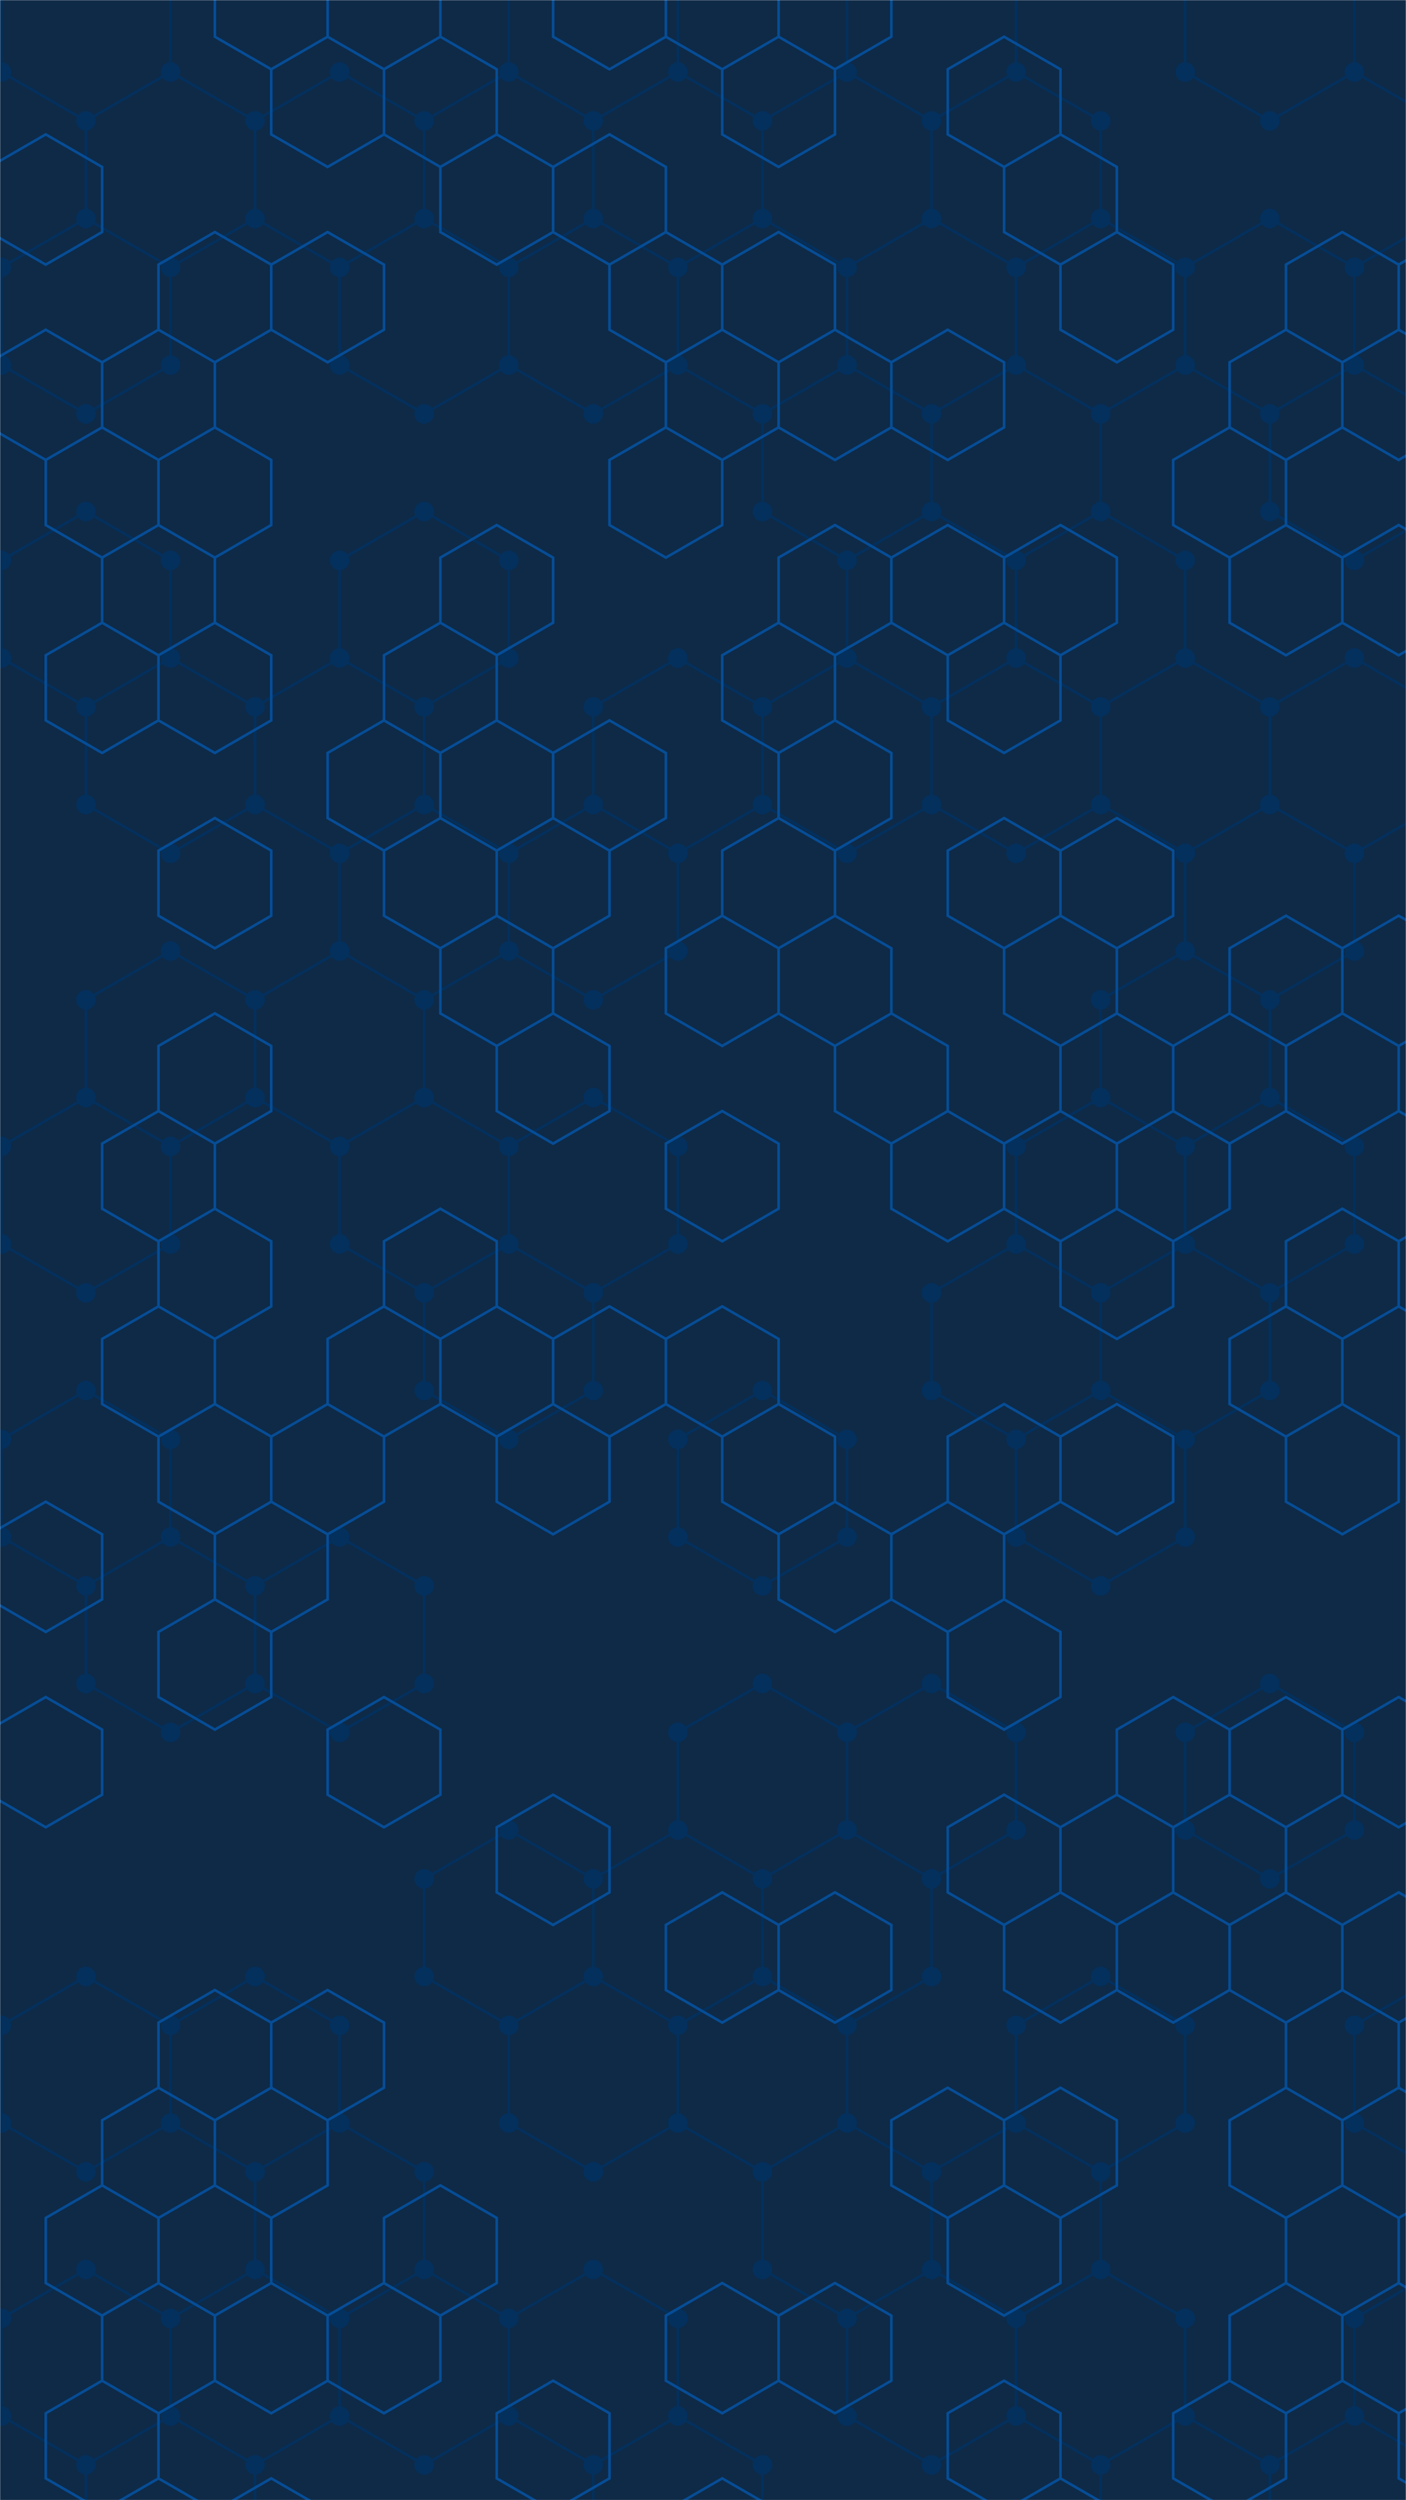 <svg xmlns="http://www.w3.org/2000/svg" version="1.1" xmlns:xlink="http://www.w3.org/1999/xlink" xmlns:svgjs="http://svgjs.com/svgjs" width="1080" height="1920" preserveAspectRatio="none" viewBox="0 0 1080 1920"><g mask="url(&quot;#SvgjsMask1010&quot;)" fill="none"><rect width="1080" height="1920" x="0" y="0" fill="#0e2a47"></rect><path d="M66.01 -57.19L130.96 -19.69L130.96 55.31L66.01 92.81L1.06 55.31L1.06 -19.69zM130.96 55.31L195.92 92.81L195.92 167.81L130.96 205.31L66.01 167.81L66.01 92.81zM66.01 167.81L130.96 205.31L130.96 280.31L66.01 317.81L1.06 280.31L1.06 205.31zM66.01 392.81L130.96 430.31L130.96 505.31L66.01 542.81L1.06 505.31L1.06 430.31zM130.96 505.31L195.92 542.81L195.92 617.81L130.96 655.31L66.01 617.81L66.01 542.81zM130.96 730.31L195.92 767.81L195.92 842.81L130.96 880.31L66.01 842.81L66.01 767.81zM66.01 842.81L130.96 880.31L130.96 955.31L66.01 992.81L1.06 955.31L1.06 880.31zM66.01 1067.81L130.96 1105.31L130.96 1180.31L66.01 1217.81L1.06 1180.31L1.06 1105.31zM130.96 1180.31L195.92 1217.81L195.92 1292.81L130.96 1330.31L66.01 1292.81L66.01 1217.81zM66.01 1517.81L130.96 1555.31L130.96 1630.31L66.01 1667.81L1.06 1630.31L1.06 1555.31zM66.01 1742.81L130.96 1780.31L130.96 1855.31L66.01 1892.81L1.06 1855.31L1.06 1780.31zM130.96 1855.31L195.92 1892.81L195.92 1967.81L130.96 2005.31L66.01 1967.81L66.01 1892.81zM260.87 55.31L325.82 92.81L325.82 167.81L260.87 205.31L195.92 167.81L195.92 92.81zM260.87 505.31L325.82 542.81L325.82 617.81L260.87 655.31L195.92 617.81L195.92 542.81zM260.87 730.31L325.82 767.81L325.82 842.81L260.87 880.31L195.92 842.81L195.92 767.81zM260.87 1180.31L325.82 1217.81L325.82 1292.81L260.87 1330.31L195.92 1292.81L195.92 1217.81zM195.92 1517.81L260.87 1555.31L260.87 1630.31L195.92 1667.81L130.96 1630.31L130.96 1555.31zM260.87 1630.31L325.82 1667.81L325.82 1742.81L260.87 1780.31L195.92 1742.81L195.92 1667.81zM195.92 1742.81L260.87 1780.31L260.87 1855.31L195.92 1892.81L130.96 1855.31L130.96 1780.31zM390.78 55.31L455.73 92.81L455.73 167.81L390.78 205.31L325.82 167.81L325.82 92.81zM325.82 167.81L390.78 205.31L390.78 280.31L325.82 317.81L260.87 280.31L260.87 205.31zM325.82 392.81L390.78 430.31L390.78 505.31L325.82 542.81L260.87 505.31L260.87 430.31zM325.82 617.81L390.78 655.31L390.78 730.31L325.82 767.81L260.87 730.31L260.87 655.31zM325.82 842.81L390.78 880.31L390.78 955.31L325.82 992.81L260.87 955.31L260.87 880.31zM390.78 955.31L455.73 992.81L455.73 1067.81L390.78 1105.31L325.82 1067.81L325.82 992.81zM390.78 1405.31L455.73 1442.81L455.73 1517.81L390.78 1555.31L325.82 1517.81L325.82 1442.81zM325.82 1742.81L390.78 1780.31L390.78 1855.31L325.82 1892.81L260.87 1855.31L260.87 1780.31zM455.73 -57.19L520.69 -19.69L520.69 55.31L455.73 92.81L390.78 55.31L390.78 -19.69zM520.69 55.31L585.64 92.81L585.64 167.81L520.69 205.31L455.73 167.81L455.73 92.81zM455.73 167.81L520.69 205.31L520.69 280.31L455.73 317.81L390.78 280.31L390.78 205.31zM520.69 505.31L585.64 542.81L585.64 617.81L520.69 655.31L455.73 617.81L455.73 542.81zM455.73 617.81L520.69 655.31L520.69 730.31L455.73 767.81L390.78 730.31L390.78 655.31zM455.73 842.81L520.69 880.31L520.69 955.31L455.73 992.81L390.78 955.31L390.78 880.31zM520.69 1405.31L585.64 1442.81L585.64 1517.81L520.69 1555.31L455.73 1517.81L455.73 1442.81zM455.73 1517.81L520.69 1555.31L520.69 1630.31L455.73 1667.81L390.78 1630.31L390.78 1555.31zM455.73 1742.81L520.69 1780.31L520.69 1855.31L455.73 1892.81L390.78 1855.31L390.78 1780.31zM520.69 1855.31L585.64 1892.81L585.64 1967.81L520.69 2005.31L455.73 1967.81L455.73 1892.81zM650.59 55.31L715.55 92.81L715.55 167.81L650.59 205.31L585.64 167.81L585.64 92.81zM585.64 167.81L650.59 205.31L650.59 280.31L585.64 317.81L520.69 280.31L520.69 205.31zM650.59 280.31L715.55 317.81L715.55 392.81L650.59 430.31L585.64 392.81L585.64 317.81zM650.59 505.31L715.55 542.81L715.55 617.81L650.59 655.31L585.64 617.81L585.64 542.81zM585.64 1067.81L650.59 1105.31L650.59 1180.31L585.64 1217.81L520.69 1180.31L520.69 1105.31zM585.64 1292.81L650.59 1330.31L650.59 1405.31L585.64 1442.81L520.69 1405.31L520.69 1330.31zM650.59 1405.31L715.55 1442.81L715.55 1517.81L650.59 1555.31L585.64 1517.81L585.64 1442.81zM585.64 1517.81L650.59 1555.31L650.59 1630.31L585.64 1667.81L520.69 1630.31L520.69 1555.31zM650.59 1630.31L715.55 1667.81L715.55 1742.81L650.59 1780.31L585.64 1742.81L585.64 1667.81zM715.55 -57.19L780.5 -19.69L780.5 55.31L715.55 92.81L650.59 55.31L650.59 -19.69zM780.5 55.31L845.46 92.81L845.46 167.81L780.5 205.31L715.55 167.81L715.55 92.81zM780.5 280.31L845.46 317.81L845.46 392.81L780.5 430.31L715.55 392.81L715.55 317.81zM715.55 392.81L780.5 430.31L780.5 505.31L715.55 542.81L650.59 505.31L650.59 430.31zM780.5 505.31L845.46 542.81L845.46 617.81L780.5 655.31L715.55 617.81L715.55 542.81zM780.5 955.31L845.46 992.81L845.46 1067.81L780.5 1105.31L715.55 1067.81L715.55 992.81zM715.55 1292.81L780.5 1330.31L780.5 1405.31L715.55 1442.81L650.59 1405.31L650.59 1330.31zM780.5 1630.31L845.46 1667.81L845.46 1742.81L780.5 1780.31L715.55 1742.81L715.55 1667.81zM715.55 1742.81L780.5 1780.31L780.5 1855.31L715.55 1892.81L650.59 1855.31L650.59 1780.31zM845.45 167.81L910.41 205.31L910.41 280.31L845.45 317.81L780.5 280.31L780.5 205.31zM845.45 392.81L910.41 430.31L910.41 505.31L845.45 542.81L780.5 505.31L780.5 430.31zM910.41 505.31L975.36 542.81L975.36 617.81L910.41 655.31L845.45 617.81L845.45 542.81zM910.41 730.31L975.36 767.81L975.36 842.81L910.41 880.31L845.45 842.81L845.45 767.81zM845.45 842.81L910.41 880.31L910.41 955.31L845.45 992.81L780.5 955.31L780.5 880.31zM910.41 955.31L975.36 992.81L975.36 1067.81L910.41 1105.31L845.45 1067.81L845.45 992.81zM845.45 1067.81L910.41 1105.31L910.41 1180.31L845.45 1217.81L780.5 1180.31L780.5 1105.31zM845.45 1517.81L910.41 1555.31L910.41 1630.31L845.45 1667.81L780.5 1630.31L780.5 1555.31zM845.45 1742.81L910.41 1780.31L910.41 1855.31L845.45 1892.81L780.5 1855.31L780.5 1780.31zM910.41 1855.31L975.36 1892.81L975.36 1967.81L910.41 2005.31L845.45 1967.81L845.45 1892.81zM975.36 -57.19L1040.32 -19.69L1040.32 55.31L975.36 92.81L910.41 55.31L910.41 -19.69zM975.36 167.81L1040.32 205.31L1040.32 280.31L975.36 317.81L910.41 280.31L910.41 205.31zM1040.32 280.31L1105.27 317.81L1105.27 392.81L1040.32 430.31L975.36 392.81L975.36 317.81zM1040.32 505.31L1105.27 542.81L1105.27 617.81L1040.32 655.31L975.36 617.81L975.36 542.81zM975.36 617.81L1040.32 655.31L1040.32 730.31L975.36 767.81L910.41 730.31L910.41 655.31zM975.36 842.81L1040.32 880.31L1040.32 955.31L975.36 992.81L910.41 955.31L910.41 880.31zM975.36 1292.81L1040.32 1330.31L1040.32 1405.31L975.36 1442.81L910.41 1405.31L910.41 1330.31zM1040.32 1855.31L1105.27 1892.81L1105.27 1967.81L1040.32 2005.31L975.36 1967.81L975.36 1892.81zM1105.27 -57.19L1170.22 -19.69L1170.22 55.31L1105.27 92.81L1040.32 55.31L1040.32 -19.69zM1105.27 167.81L1170.22 205.31L1170.22 280.31L1105.27 317.81L1040.32 280.31L1040.32 205.31zM1170.22 1180.31L1235.18 1217.81L1235.18 1292.81L1170.22 1330.31L1105.27 1292.81L1105.27 1217.81zM1105.27 1517.81L1170.22 1555.31L1170.22 1630.31L1105.27 1667.81L1040.32 1630.31L1040.32 1555.31zM1105.27 1742.81L1170.22 1780.31L1170.22 1855.31L1105.27 1892.81L1040.32 1855.31L1040.32 1780.31zM1170.22 1855.31L1235.18 1892.81L1235.18 1967.81L1170.22 2005.31L1105.27 1967.81L1105.27 1892.81z" stroke="#03305d" stroke-width="2"></path><path d="M58.51 -57.19 a7.5 7.5 0 1 0 15 0 a7.5 7.5 0 1 0 -15 0zM123.46 -19.69 a7.5 7.5 0 1 0 15 0 a7.5 7.5 0 1 0 -15 0zM123.46 55.31 a7.5 7.5 0 1 0 15 0 a7.5 7.5 0 1 0 -15 0zM58.51 92.81 a7.5 7.5 0 1 0 15 0 a7.5 7.5 0 1 0 -15 0zM-6.44 55.31 a7.5 7.5 0 1 0 15 0 a7.5 7.5 0 1 0 -15 0zM-6.44 -19.69 a7.5 7.5 0 1 0 15 0 a7.5 7.5 0 1 0 -15 0zM188.42 92.81 a7.5 7.5 0 1 0 15 0 a7.5 7.5 0 1 0 -15 0zM188.42 167.81 a7.5 7.5 0 1 0 15 0 a7.5 7.5 0 1 0 -15 0zM123.46 205.31 a7.5 7.5 0 1 0 15 0 a7.5 7.5 0 1 0 -15 0zM58.51 167.81 a7.5 7.5 0 1 0 15 0 a7.5 7.5 0 1 0 -15 0zM123.46 280.31 a7.5 7.5 0 1 0 15 0 a7.5 7.5 0 1 0 -15 0zM58.51 317.81 a7.5 7.5 0 1 0 15 0 a7.5 7.5 0 1 0 -15 0zM-6.44 280.31 a7.5 7.5 0 1 0 15 0 a7.5 7.5 0 1 0 -15 0zM-6.44 205.31 a7.5 7.5 0 1 0 15 0 a7.5 7.5 0 1 0 -15 0zM58.51 392.81 a7.5 7.5 0 1 0 15 0 a7.5 7.5 0 1 0 -15 0zM123.46 430.31 a7.5 7.5 0 1 0 15 0 a7.5 7.5 0 1 0 -15 0zM123.46 505.31 a7.5 7.5 0 1 0 15 0 a7.5 7.5 0 1 0 -15 0zM58.51 542.81 a7.5 7.5 0 1 0 15 0 a7.5 7.5 0 1 0 -15 0zM-6.44 505.31 a7.5 7.5 0 1 0 15 0 a7.5 7.5 0 1 0 -15 0zM-6.44 430.31 a7.5 7.5 0 1 0 15 0 a7.5 7.5 0 1 0 -15 0zM188.42 542.81 a7.5 7.5 0 1 0 15 0 a7.5 7.5 0 1 0 -15 0zM188.42 617.81 a7.5 7.5 0 1 0 15 0 a7.5 7.5 0 1 0 -15 0zM123.46 655.31 a7.5 7.5 0 1 0 15 0 a7.5 7.5 0 1 0 -15 0zM58.51 617.81 a7.5 7.5 0 1 0 15 0 a7.5 7.5 0 1 0 -15 0zM123.46 730.31 a7.5 7.5 0 1 0 15 0 a7.5 7.5 0 1 0 -15 0zM188.42 767.81 a7.5 7.5 0 1 0 15 0 a7.5 7.5 0 1 0 -15 0zM188.42 842.81 a7.5 7.5 0 1 0 15 0 a7.5 7.5 0 1 0 -15 0zM123.46 880.31 a7.5 7.5 0 1 0 15 0 a7.5 7.5 0 1 0 -15 0zM58.51 842.81 a7.5 7.5 0 1 0 15 0 a7.5 7.5 0 1 0 -15 0zM58.51 767.81 a7.5 7.5 0 1 0 15 0 a7.5 7.5 0 1 0 -15 0zM123.46 955.31 a7.5 7.5 0 1 0 15 0 a7.5 7.5 0 1 0 -15 0zM58.51 992.81 a7.5 7.5 0 1 0 15 0 a7.5 7.5 0 1 0 -15 0zM-6.44 955.31 a7.5 7.5 0 1 0 15 0 a7.5 7.5 0 1 0 -15 0zM-6.44 880.31 a7.5 7.5 0 1 0 15 0 a7.5 7.5 0 1 0 -15 0zM58.51 1067.81 a7.5 7.5 0 1 0 15 0 a7.5 7.5 0 1 0 -15 0zM123.46 1105.31 a7.5 7.5 0 1 0 15 0 a7.5 7.5 0 1 0 -15 0zM123.46 1180.31 a7.5 7.5 0 1 0 15 0 a7.5 7.5 0 1 0 -15 0zM58.51 1217.81 a7.5 7.5 0 1 0 15 0 a7.5 7.5 0 1 0 -15 0zM-6.44 1180.31 a7.5 7.5 0 1 0 15 0 a7.5 7.5 0 1 0 -15 0zM-6.44 1105.31 a7.5 7.5 0 1 0 15 0 a7.5 7.5 0 1 0 -15 0zM188.42 1217.81 a7.5 7.5 0 1 0 15 0 a7.5 7.5 0 1 0 -15 0zM188.42 1292.81 a7.5 7.5 0 1 0 15 0 a7.5 7.5 0 1 0 -15 0zM123.46 1330.31 a7.5 7.5 0 1 0 15 0 a7.5 7.5 0 1 0 -15 0zM58.51 1292.81 a7.5 7.5 0 1 0 15 0 a7.5 7.5 0 1 0 -15 0zM58.51 1517.81 a7.5 7.5 0 1 0 15 0 a7.5 7.5 0 1 0 -15 0zM123.46 1555.31 a7.5 7.5 0 1 0 15 0 a7.5 7.5 0 1 0 -15 0zM123.46 1630.31 a7.5 7.5 0 1 0 15 0 a7.5 7.5 0 1 0 -15 0zM58.51 1667.81 a7.5 7.5 0 1 0 15 0 a7.5 7.5 0 1 0 -15 0zM-6.44 1630.31 a7.5 7.5 0 1 0 15 0 a7.5 7.5 0 1 0 -15 0zM-6.44 1555.31 a7.5 7.5 0 1 0 15 0 a7.5 7.5 0 1 0 -15 0zM58.51 1742.81 a7.5 7.5 0 1 0 15 0 a7.5 7.5 0 1 0 -15 0zM123.46 1780.31 a7.5 7.5 0 1 0 15 0 a7.5 7.5 0 1 0 -15 0zM123.46 1855.31 a7.5 7.5 0 1 0 15 0 a7.5 7.5 0 1 0 -15 0zM58.51 1892.81 a7.5 7.5 0 1 0 15 0 a7.5 7.5 0 1 0 -15 0zM-6.44 1855.31 a7.5 7.5 0 1 0 15 0 a7.5 7.5 0 1 0 -15 0zM-6.44 1780.31 a7.5 7.5 0 1 0 15 0 a7.5 7.5 0 1 0 -15 0zM188.42 1892.81 a7.5 7.5 0 1 0 15 0 a7.5 7.5 0 1 0 -15 0zM188.42 1967.81 a7.5 7.5 0 1 0 15 0 a7.5 7.5 0 1 0 -15 0zM123.46 2005.31 a7.5 7.5 0 1 0 15 0 a7.5 7.5 0 1 0 -15 0zM58.51 1967.81 a7.5 7.5 0 1 0 15 0 a7.5 7.5 0 1 0 -15 0zM253.37 55.31 a7.5 7.5 0 1 0 15 0 a7.5 7.5 0 1 0 -15 0zM318.32 92.81 a7.5 7.5 0 1 0 15 0 a7.5 7.5 0 1 0 -15 0zM318.32 167.81 a7.5 7.5 0 1 0 15 0 a7.5 7.5 0 1 0 -15 0zM253.37 205.31 a7.5 7.5 0 1 0 15 0 a7.5 7.5 0 1 0 -15 0zM253.37 505.31 a7.5 7.5 0 1 0 15 0 a7.5 7.5 0 1 0 -15 0zM318.32 542.81 a7.5 7.5 0 1 0 15 0 a7.5 7.5 0 1 0 -15 0zM318.32 617.81 a7.5 7.5 0 1 0 15 0 a7.5 7.5 0 1 0 -15 0zM253.37 655.31 a7.5 7.5 0 1 0 15 0 a7.5 7.5 0 1 0 -15 0zM253.37 730.31 a7.5 7.5 0 1 0 15 0 a7.5 7.5 0 1 0 -15 0zM318.32 767.81 a7.5 7.5 0 1 0 15 0 a7.5 7.5 0 1 0 -15 0zM318.32 842.81 a7.5 7.5 0 1 0 15 0 a7.5 7.5 0 1 0 -15 0zM253.37 880.31 a7.5 7.5 0 1 0 15 0 a7.5 7.5 0 1 0 -15 0zM253.37 1180.31 a7.5 7.5 0 1 0 15 0 a7.5 7.5 0 1 0 -15 0zM318.32 1217.81 a7.5 7.5 0 1 0 15 0 a7.5 7.5 0 1 0 -15 0zM318.32 1292.81 a7.5 7.5 0 1 0 15 0 a7.5 7.5 0 1 0 -15 0zM253.37 1330.31 a7.5 7.5 0 1 0 15 0 a7.5 7.5 0 1 0 -15 0zM188.42 1517.81 a7.5 7.5 0 1 0 15 0 a7.5 7.5 0 1 0 -15 0zM253.37 1555.31 a7.5 7.5 0 1 0 15 0 a7.5 7.5 0 1 0 -15 0zM253.37 1630.31 a7.5 7.5 0 1 0 15 0 a7.5 7.5 0 1 0 -15 0zM188.42 1667.81 a7.5 7.5 0 1 0 15 0 a7.5 7.5 0 1 0 -15 0zM318.32 1667.81 a7.5 7.5 0 1 0 15 0 a7.5 7.5 0 1 0 -15 0zM318.32 1742.81 a7.5 7.5 0 1 0 15 0 a7.5 7.5 0 1 0 -15 0zM253.37 1780.31 a7.5 7.5 0 1 0 15 0 a7.5 7.5 0 1 0 -15 0zM188.42 1742.81 a7.5 7.5 0 1 0 15 0 a7.5 7.5 0 1 0 -15 0zM253.37 1855.31 a7.5 7.5 0 1 0 15 0 a7.5 7.5 0 1 0 -15 0zM383.28 55.31 a7.5 7.5 0 1 0 15 0 a7.5 7.5 0 1 0 -15 0zM448.23 92.81 a7.5 7.5 0 1 0 15 0 a7.5 7.5 0 1 0 -15 0zM448.23 167.81 a7.5 7.5 0 1 0 15 0 a7.5 7.5 0 1 0 -15 0zM383.28 205.31 a7.5 7.5 0 1 0 15 0 a7.5 7.5 0 1 0 -15 0zM383.28 280.31 a7.5 7.5 0 1 0 15 0 a7.5 7.5 0 1 0 -15 0zM318.32 317.81 a7.5 7.5 0 1 0 15 0 a7.5 7.5 0 1 0 -15 0zM253.37 280.31 a7.5 7.5 0 1 0 15 0 a7.5 7.5 0 1 0 -15 0zM318.32 392.81 a7.5 7.5 0 1 0 15 0 a7.5 7.5 0 1 0 -15 0zM383.28 430.31 a7.5 7.5 0 1 0 15 0 a7.5 7.5 0 1 0 -15 0zM383.28 505.31 a7.5 7.5 0 1 0 15 0 a7.5 7.5 0 1 0 -15 0zM253.37 430.31 a7.5 7.5 0 1 0 15 0 a7.5 7.5 0 1 0 -15 0zM383.28 655.31 a7.5 7.5 0 1 0 15 0 a7.5 7.5 0 1 0 -15 0zM383.28 730.31 a7.5 7.5 0 1 0 15 0 a7.5 7.5 0 1 0 -15 0zM383.28 880.31 a7.5 7.5 0 1 0 15 0 a7.5 7.5 0 1 0 -15 0zM383.28 955.31 a7.5 7.5 0 1 0 15 0 a7.5 7.5 0 1 0 -15 0zM318.32 992.81 a7.5 7.5 0 1 0 15 0 a7.5 7.5 0 1 0 -15 0zM253.37 955.31 a7.5 7.5 0 1 0 15 0 a7.5 7.5 0 1 0 -15 0zM448.23 992.81 a7.5 7.5 0 1 0 15 0 a7.5 7.5 0 1 0 -15 0zM448.23 1067.81 a7.5 7.5 0 1 0 15 0 a7.5 7.5 0 1 0 -15 0zM383.28 1105.31 a7.5 7.5 0 1 0 15 0 a7.5 7.5 0 1 0 -15 0zM318.32 1067.81 a7.5 7.5 0 1 0 15 0 a7.5 7.5 0 1 0 -15 0zM383.28 1405.31 a7.5 7.5 0 1 0 15 0 a7.5 7.5 0 1 0 -15 0zM448.23 1442.81 a7.5 7.5 0 1 0 15 0 a7.5 7.5 0 1 0 -15 0zM448.23 1517.81 a7.5 7.5 0 1 0 15 0 a7.5 7.5 0 1 0 -15 0zM383.28 1555.31 a7.5 7.5 0 1 0 15 0 a7.5 7.5 0 1 0 -15 0zM318.32 1517.81 a7.5 7.5 0 1 0 15 0 a7.5 7.5 0 1 0 -15 0zM318.32 1442.81 a7.5 7.5 0 1 0 15 0 a7.5 7.5 0 1 0 -15 0zM383.28 1780.31 a7.5 7.5 0 1 0 15 0 a7.5 7.5 0 1 0 -15 0zM383.28 1855.31 a7.5 7.5 0 1 0 15 0 a7.5 7.5 0 1 0 -15 0zM318.32 1892.81 a7.5 7.5 0 1 0 15 0 a7.5 7.5 0 1 0 -15 0zM448.23 -57.19 a7.5 7.5 0 1 0 15 0 a7.5 7.5 0 1 0 -15 0zM513.19 -19.69 a7.5 7.5 0 1 0 15 0 a7.5 7.5 0 1 0 -15 0zM513.19 55.31 a7.5 7.5 0 1 0 15 0 a7.5 7.5 0 1 0 -15 0zM383.28 -19.69 a7.5 7.5 0 1 0 15 0 a7.5 7.5 0 1 0 -15 0zM578.14 92.81 a7.5 7.5 0 1 0 15 0 a7.5 7.5 0 1 0 -15 0zM578.14 167.81 a7.5 7.5 0 1 0 15 0 a7.5 7.5 0 1 0 -15 0zM513.19 205.31 a7.5 7.5 0 1 0 15 0 a7.5 7.5 0 1 0 -15 0zM513.19 280.31 a7.5 7.5 0 1 0 15 0 a7.5 7.5 0 1 0 -15 0zM448.23 317.81 a7.5 7.5 0 1 0 15 0 a7.5 7.5 0 1 0 -15 0zM513.19 505.31 a7.5 7.5 0 1 0 15 0 a7.5 7.5 0 1 0 -15 0zM578.14 542.81 a7.5 7.5 0 1 0 15 0 a7.5 7.5 0 1 0 -15 0zM578.14 617.81 a7.5 7.5 0 1 0 15 0 a7.5 7.5 0 1 0 -15 0zM513.19 655.31 a7.5 7.5 0 1 0 15 0 a7.5 7.5 0 1 0 -15 0zM448.23 617.81 a7.5 7.5 0 1 0 15 0 a7.5 7.5 0 1 0 -15 0zM448.23 542.81 a7.5 7.5 0 1 0 15 0 a7.5 7.5 0 1 0 -15 0zM513.19 730.31 a7.5 7.5 0 1 0 15 0 a7.5 7.5 0 1 0 -15 0zM448.23 767.81 a7.5 7.5 0 1 0 15 0 a7.5 7.5 0 1 0 -15 0zM448.23 842.81 a7.5 7.5 0 1 0 15 0 a7.5 7.5 0 1 0 -15 0zM513.19 880.31 a7.5 7.5 0 1 0 15 0 a7.5 7.5 0 1 0 -15 0zM513.19 955.31 a7.5 7.5 0 1 0 15 0 a7.5 7.5 0 1 0 -15 0zM513.19 1405.31 a7.5 7.5 0 1 0 15 0 a7.5 7.5 0 1 0 -15 0zM578.14 1442.81 a7.5 7.5 0 1 0 15 0 a7.5 7.5 0 1 0 -15 0zM578.14 1517.81 a7.5 7.5 0 1 0 15 0 a7.5 7.5 0 1 0 -15 0zM513.19 1555.31 a7.5 7.5 0 1 0 15 0 a7.5 7.5 0 1 0 -15 0zM513.19 1630.31 a7.5 7.5 0 1 0 15 0 a7.5 7.5 0 1 0 -15 0zM448.23 1667.81 a7.5 7.5 0 1 0 15 0 a7.5 7.5 0 1 0 -15 0zM383.28 1630.31 a7.5 7.5 0 1 0 15 0 a7.5 7.5 0 1 0 -15 0zM448.23 1742.81 a7.5 7.5 0 1 0 15 0 a7.5 7.5 0 1 0 -15 0zM513.19 1780.31 a7.5 7.5 0 1 0 15 0 a7.5 7.5 0 1 0 -15 0zM513.19 1855.31 a7.5 7.5 0 1 0 15 0 a7.5 7.5 0 1 0 -15 0zM448.23 1892.81 a7.5 7.5 0 1 0 15 0 a7.5 7.5 0 1 0 -15 0zM578.14 1892.81 a7.5 7.5 0 1 0 15 0 a7.5 7.5 0 1 0 -15 0zM578.14 1967.81 a7.5 7.5 0 1 0 15 0 a7.5 7.5 0 1 0 -15 0zM513.19 2005.31 a7.5 7.5 0 1 0 15 0 a7.5 7.5 0 1 0 -15 0zM448.23 1967.81 a7.5 7.5 0 1 0 15 0 a7.5 7.5 0 1 0 -15 0zM643.09 55.31 a7.5 7.5 0 1 0 15 0 a7.5 7.5 0 1 0 -15 0zM708.05 92.81 a7.5 7.5 0 1 0 15 0 a7.5 7.5 0 1 0 -15 0zM708.05 167.81 a7.5 7.5 0 1 0 15 0 a7.5 7.5 0 1 0 -15 0zM643.09 205.31 a7.5 7.5 0 1 0 15 0 a7.5 7.5 0 1 0 -15 0zM643.09 280.31 a7.5 7.5 0 1 0 15 0 a7.5 7.5 0 1 0 -15 0zM578.14 317.81 a7.5 7.5 0 1 0 15 0 a7.5 7.5 0 1 0 -15 0zM708.05 317.81 a7.5 7.5 0 1 0 15 0 a7.5 7.5 0 1 0 -15 0zM708.05 392.81 a7.5 7.5 0 1 0 15 0 a7.5 7.5 0 1 0 -15 0zM643.09 430.31 a7.5 7.5 0 1 0 15 0 a7.5 7.5 0 1 0 -15 0zM578.14 392.81 a7.5 7.5 0 1 0 15 0 a7.5 7.5 0 1 0 -15 0zM643.09 505.31 a7.5 7.5 0 1 0 15 0 a7.5 7.5 0 1 0 -15 0zM708.05 542.81 a7.5 7.5 0 1 0 15 0 a7.5 7.5 0 1 0 -15 0zM708.05 617.81 a7.5 7.5 0 1 0 15 0 a7.5 7.5 0 1 0 -15 0zM643.09 655.31 a7.5 7.5 0 1 0 15 0 a7.5 7.5 0 1 0 -15 0zM578.14 1067.81 a7.5 7.5 0 1 0 15 0 a7.5 7.5 0 1 0 -15 0zM643.09 1105.31 a7.5 7.5 0 1 0 15 0 a7.5 7.5 0 1 0 -15 0zM643.09 1180.31 a7.5 7.5 0 1 0 15 0 a7.5 7.5 0 1 0 -15 0zM578.14 1217.81 a7.5 7.5 0 1 0 15 0 a7.5 7.5 0 1 0 -15 0zM513.19 1180.31 a7.5 7.5 0 1 0 15 0 a7.5 7.5 0 1 0 -15 0zM513.19 1105.31 a7.5 7.5 0 1 0 15 0 a7.5 7.5 0 1 0 -15 0zM578.14 1292.81 a7.5 7.5 0 1 0 15 0 a7.5 7.5 0 1 0 -15 0zM643.09 1330.31 a7.5 7.5 0 1 0 15 0 a7.5 7.5 0 1 0 -15 0zM643.09 1405.31 a7.5 7.5 0 1 0 15 0 a7.5 7.5 0 1 0 -15 0zM513.19 1330.31 a7.5 7.5 0 1 0 15 0 a7.5 7.5 0 1 0 -15 0zM708.05 1442.81 a7.5 7.5 0 1 0 15 0 a7.5 7.5 0 1 0 -15 0zM708.05 1517.81 a7.5 7.5 0 1 0 15 0 a7.5 7.5 0 1 0 -15 0zM643.09 1555.31 a7.5 7.5 0 1 0 15 0 a7.5 7.5 0 1 0 -15 0zM643.09 1630.31 a7.5 7.5 0 1 0 15 0 a7.5 7.5 0 1 0 -15 0zM578.14 1667.81 a7.5 7.5 0 1 0 15 0 a7.5 7.5 0 1 0 -15 0zM708.05 1667.81 a7.5 7.5 0 1 0 15 0 a7.5 7.5 0 1 0 -15 0zM708.05 1742.81 a7.5 7.5 0 1 0 15 0 a7.5 7.5 0 1 0 -15 0zM643.09 1780.31 a7.5 7.5 0 1 0 15 0 a7.5 7.5 0 1 0 -15 0zM578.14 1742.81 a7.5 7.5 0 1 0 15 0 a7.5 7.5 0 1 0 -15 0zM708.05 -57.19 a7.5 7.5 0 1 0 15 0 a7.5 7.5 0 1 0 -15 0zM773 -19.69 a7.5 7.5 0 1 0 15 0 a7.5 7.5 0 1 0 -15 0zM773 55.31 a7.5 7.5 0 1 0 15 0 a7.5 7.5 0 1 0 -15 0zM643.09 -19.69 a7.5 7.5 0 1 0 15 0 a7.5 7.5 0 1 0 -15 0zM837.96 92.81 a7.5 7.5 0 1 0 15 0 a7.5 7.5 0 1 0 -15 0zM837.96 167.81 a7.5 7.5 0 1 0 15 0 a7.5 7.5 0 1 0 -15 0zM773 205.31 a7.5 7.5 0 1 0 15 0 a7.5 7.5 0 1 0 -15 0zM773 280.31 a7.5 7.5 0 1 0 15 0 a7.5 7.5 0 1 0 -15 0zM837.96 317.81 a7.5 7.5 0 1 0 15 0 a7.5 7.5 0 1 0 -15 0zM837.96 392.81 a7.5 7.5 0 1 0 15 0 a7.5 7.5 0 1 0 -15 0zM773 430.31 a7.5 7.5 0 1 0 15 0 a7.5 7.5 0 1 0 -15 0zM773 505.31 a7.5 7.5 0 1 0 15 0 a7.5 7.5 0 1 0 -15 0zM837.96 542.81 a7.5 7.5 0 1 0 15 0 a7.5 7.5 0 1 0 -15 0zM837.96 617.81 a7.5 7.5 0 1 0 15 0 a7.5 7.5 0 1 0 -15 0zM773 655.31 a7.5 7.5 0 1 0 15 0 a7.5 7.5 0 1 0 -15 0zM773 955.31 a7.5 7.5 0 1 0 15 0 a7.5 7.5 0 1 0 -15 0zM837.96 992.81 a7.5 7.5 0 1 0 15 0 a7.5 7.5 0 1 0 -15 0zM837.96 1067.81 a7.5 7.5 0 1 0 15 0 a7.5 7.5 0 1 0 -15 0zM773 1105.31 a7.5 7.5 0 1 0 15 0 a7.5 7.5 0 1 0 -15 0zM708.05 1067.81 a7.5 7.5 0 1 0 15 0 a7.5 7.5 0 1 0 -15 0zM708.05 992.81 a7.5 7.5 0 1 0 15 0 a7.5 7.5 0 1 0 -15 0zM708.05 1292.81 a7.5 7.5 0 1 0 15 0 a7.5 7.5 0 1 0 -15 0zM773 1330.31 a7.5 7.5 0 1 0 15 0 a7.5 7.5 0 1 0 -15 0zM773 1405.31 a7.5 7.5 0 1 0 15 0 a7.5 7.5 0 1 0 -15 0zM773 1630.31 a7.5 7.5 0 1 0 15 0 a7.5 7.5 0 1 0 -15 0zM837.96 1667.81 a7.5 7.5 0 1 0 15 0 a7.5 7.5 0 1 0 -15 0zM837.96 1742.81 a7.5 7.5 0 1 0 15 0 a7.5 7.5 0 1 0 -15 0zM773 1780.31 a7.5 7.5 0 1 0 15 0 a7.5 7.5 0 1 0 -15 0zM773 1855.31 a7.5 7.5 0 1 0 15 0 a7.5 7.5 0 1 0 -15 0zM708.05 1892.81 a7.5 7.5 0 1 0 15 0 a7.5 7.5 0 1 0 -15 0zM643.09 1855.31 a7.5 7.5 0 1 0 15 0 a7.5 7.5 0 1 0 -15 0zM837.95 167.81 a7.5 7.5 0 1 0 15 0 a7.5 7.5 0 1 0 -15 0zM902.91 205.31 a7.5 7.5 0 1 0 15 0 a7.5 7.5 0 1 0 -15 0zM902.91 280.31 a7.5 7.5 0 1 0 15 0 a7.5 7.5 0 1 0 -15 0zM837.95 317.81 a7.5 7.5 0 1 0 15 0 a7.5 7.5 0 1 0 -15 0zM837.95 392.81 a7.5 7.5 0 1 0 15 0 a7.5 7.5 0 1 0 -15 0zM902.91 430.31 a7.5 7.5 0 1 0 15 0 a7.5 7.5 0 1 0 -15 0zM902.91 505.31 a7.5 7.5 0 1 0 15 0 a7.5 7.5 0 1 0 -15 0zM837.95 542.81 a7.5 7.5 0 1 0 15 0 a7.5 7.5 0 1 0 -15 0zM967.86 542.81 a7.5 7.5 0 1 0 15 0 a7.5 7.5 0 1 0 -15 0zM967.86 617.81 a7.5 7.5 0 1 0 15 0 a7.5 7.5 0 1 0 -15 0zM902.91 655.31 a7.5 7.5 0 1 0 15 0 a7.5 7.5 0 1 0 -15 0zM837.95 617.81 a7.5 7.5 0 1 0 15 0 a7.5 7.5 0 1 0 -15 0zM902.91 730.31 a7.5 7.5 0 1 0 15 0 a7.5 7.5 0 1 0 -15 0zM967.86 767.81 a7.5 7.5 0 1 0 15 0 a7.5 7.5 0 1 0 -15 0zM967.86 842.81 a7.5 7.5 0 1 0 15 0 a7.5 7.5 0 1 0 -15 0zM902.91 880.31 a7.5 7.5 0 1 0 15 0 a7.5 7.5 0 1 0 -15 0zM837.95 842.81 a7.5 7.5 0 1 0 15 0 a7.5 7.5 0 1 0 -15 0zM837.95 767.81 a7.5 7.5 0 1 0 15 0 a7.5 7.5 0 1 0 -15 0zM902.91 955.31 a7.5 7.5 0 1 0 15 0 a7.5 7.5 0 1 0 -15 0zM837.95 992.81 a7.5 7.5 0 1 0 15 0 a7.5 7.5 0 1 0 -15 0zM773 880.31 a7.5 7.5 0 1 0 15 0 a7.5 7.5 0 1 0 -15 0zM967.86 992.81 a7.5 7.5 0 1 0 15 0 a7.5 7.5 0 1 0 -15 0zM967.86 1067.81 a7.5 7.5 0 1 0 15 0 a7.5 7.5 0 1 0 -15 0zM902.91 1105.31 a7.5 7.5 0 1 0 15 0 a7.5 7.5 0 1 0 -15 0zM837.95 1067.81 a7.5 7.5 0 1 0 15 0 a7.5 7.5 0 1 0 -15 0zM902.91 1180.31 a7.5 7.5 0 1 0 15 0 a7.5 7.5 0 1 0 -15 0zM837.95 1217.81 a7.5 7.5 0 1 0 15 0 a7.5 7.5 0 1 0 -15 0zM773 1180.31 a7.5 7.5 0 1 0 15 0 a7.5 7.5 0 1 0 -15 0zM837.95 1517.81 a7.5 7.5 0 1 0 15 0 a7.5 7.5 0 1 0 -15 0zM902.91 1555.31 a7.5 7.5 0 1 0 15 0 a7.5 7.5 0 1 0 -15 0zM902.91 1630.31 a7.5 7.5 0 1 0 15 0 a7.5 7.5 0 1 0 -15 0zM837.95 1667.81 a7.5 7.5 0 1 0 15 0 a7.5 7.5 0 1 0 -15 0zM773 1555.31 a7.5 7.5 0 1 0 15 0 a7.5 7.5 0 1 0 -15 0zM837.95 1742.81 a7.5 7.5 0 1 0 15 0 a7.5 7.5 0 1 0 -15 0zM902.91 1780.31 a7.5 7.5 0 1 0 15 0 a7.5 7.5 0 1 0 -15 0zM902.91 1855.31 a7.5 7.5 0 1 0 15 0 a7.5 7.5 0 1 0 -15 0zM837.95 1892.81 a7.5 7.5 0 1 0 15 0 a7.5 7.5 0 1 0 -15 0zM967.86 1892.81 a7.5 7.5 0 1 0 15 0 a7.5 7.5 0 1 0 -15 0zM967.86 1967.81 a7.5 7.5 0 1 0 15 0 a7.5 7.5 0 1 0 -15 0zM902.91 2005.31 a7.5 7.5 0 1 0 15 0 a7.5 7.5 0 1 0 -15 0zM837.95 1967.81 a7.5 7.5 0 1 0 15 0 a7.5 7.5 0 1 0 -15 0zM967.86 -57.19 a7.5 7.5 0 1 0 15 0 a7.5 7.5 0 1 0 -15 0zM1032.82 -19.69 a7.5 7.5 0 1 0 15 0 a7.5 7.5 0 1 0 -15 0zM1032.82 55.31 a7.5 7.5 0 1 0 15 0 a7.5 7.5 0 1 0 -15 0zM967.86 92.81 a7.5 7.5 0 1 0 15 0 a7.5 7.5 0 1 0 -15 0zM902.91 55.31 a7.5 7.5 0 1 0 15 0 a7.5 7.5 0 1 0 -15 0zM902.91 -19.69 a7.5 7.5 0 1 0 15 0 a7.5 7.5 0 1 0 -15 0zM967.86 167.81 a7.5 7.5 0 1 0 15 0 a7.5 7.5 0 1 0 -15 0zM1032.82 205.31 a7.5 7.5 0 1 0 15 0 a7.5 7.5 0 1 0 -15 0zM1032.82 280.31 a7.5 7.5 0 1 0 15 0 a7.5 7.5 0 1 0 -15 0zM967.86 317.81 a7.5 7.5 0 1 0 15 0 a7.5 7.5 0 1 0 -15 0zM1097.77 317.81 a7.5 7.5 0 1 0 15 0 a7.5 7.5 0 1 0 -15 0zM1097.77 392.81 a7.5 7.5 0 1 0 15 0 a7.5 7.5 0 1 0 -15 0zM1032.82 430.31 a7.5 7.5 0 1 0 15 0 a7.5 7.5 0 1 0 -15 0zM967.86 392.81 a7.5 7.5 0 1 0 15 0 a7.5 7.5 0 1 0 -15 0zM1032.82 505.31 a7.5 7.5 0 1 0 15 0 a7.5 7.5 0 1 0 -15 0zM1097.77 542.81 a7.5 7.5 0 1 0 15 0 a7.5 7.5 0 1 0 -15 0zM1097.77 617.81 a7.5 7.5 0 1 0 15 0 a7.5 7.5 0 1 0 -15 0zM1032.82 655.31 a7.5 7.5 0 1 0 15 0 a7.5 7.5 0 1 0 -15 0zM1032.82 730.31 a7.5 7.5 0 1 0 15 0 a7.5 7.5 0 1 0 -15 0zM1032.82 880.31 a7.5 7.5 0 1 0 15 0 a7.5 7.5 0 1 0 -15 0zM1032.82 955.31 a7.5 7.5 0 1 0 15 0 a7.5 7.5 0 1 0 -15 0zM967.86 1292.81 a7.5 7.5 0 1 0 15 0 a7.5 7.5 0 1 0 -15 0zM1032.82 1330.31 a7.5 7.5 0 1 0 15 0 a7.5 7.5 0 1 0 -15 0zM1032.82 1405.31 a7.5 7.5 0 1 0 15 0 a7.5 7.5 0 1 0 -15 0zM967.86 1442.81 a7.5 7.5 0 1 0 15 0 a7.5 7.5 0 1 0 -15 0zM902.91 1405.31 a7.5 7.5 0 1 0 15 0 a7.5 7.5 0 1 0 -15 0zM902.91 1330.31 a7.5 7.5 0 1 0 15 0 a7.5 7.5 0 1 0 -15 0zM1032.82 1855.31 a7.5 7.5 0 1 0 15 0 a7.5 7.5 0 1 0 -15 0zM1097.77 1892.81 a7.5 7.5 0 1 0 15 0 a7.5 7.5 0 1 0 -15 0zM1097.77 1967.81 a7.5 7.5 0 1 0 15 0 a7.5 7.5 0 1 0 -15 0zM1032.82 2005.31 a7.5 7.5 0 1 0 15 0 a7.5 7.5 0 1 0 -15 0zM1097.77 -57.19 a7.5 7.5 0 1 0 15 0 a7.5 7.5 0 1 0 -15 0zM1162.72 -19.69 a7.5 7.5 0 1 0 15 0 a7.5 7.5 0 1 0 -15 0zM1162.72 55.31 a7.5 7.5 0 1 0 15 0 a7.5 7.5 0 1 0 -15 0zM1097.77 92.81 a7.5 7.5 0 1 0 15 0 a7.5 7.5 0 1 0 -15 0zM1097.77 167.81 a7.5 7.5 0 1 0 15 0 a7.5 7.5 0 1 0 -15 0zM1162.72 205.31 a7.5 7.5 0 1 0 15 0 a7.5 7.5 0 1 0 -15 0zM1162.72 280.31 a7.5 7.5 0 1 0 15 0 a7.5 7.5 0 1 0 -15 0zM1162.72 1180.31 a7.5 7.5 0 1 0 15 0 a7.5 7.5 0 1 0 -15 0zM1227.68 1217.81 a7.5 7.5 0 1 0 15 0 a7.5 7.5 0 1 0 -15 0zM1227.68 1292.81 a7.5 7.5 0 1 0 15 0 a7.5 7.5 0 1 0 -15 0zM1162.72 1330.31 a7.5 7.5 0 1 0 15 0 a7.5 7.5 0 1 0 -15 0zM1097.77 1292.81 a7.5 7.5 0 1 0 15 0 a7.5 7.5 0 1 0 -15 0zM1097.77 1217.81 a7.5 7.5 0 1 0 15 0 a7.5 7.5 0 1 0 -15 0zM1097.77 1517.81 a7.5 7.5 0 1 0 15 0 a7.5 7.5 0 1 0 -15 0zM1162.72 1555.31 a7.5 7.5 0 1 0 15 0 a7.5 7.5 0 1 0 -15 0zM1162.72 1630.31 a7.5 7.5 0 1 0 15 0 a7.5 7.5 0 1 0 -15 0zM1097.77 1667.81 a7.5 7.5 0 1 0 15 0 a7.5 7.5 0 1 0 -15 0zM1032.82 1630.31 a7.5 7.5 0 1 0 15 0 a7.5 7.5 0 1 0 -15 0zM1032.82 1555.31 a7.5 7.5 0 1 0 15 0 a7.5 7.5 0 1 0 -15 0zM1097.77 1742.81 a7.5 7.5 0 1 0 15 0 a7.5 7.5 0 1 0 -15 0zM1162.72 1780.31 a7.5 7.5 0 1 0 15 0 a7.5 7.5 0 1 0 -15 0zM1162.72 1855.31 a7.5 7.5 0 1 0 15 0 a7.5 7.5 0 1 0 -15 0zM1032.82 1780.31 a7.5 7.5 0 1 0 15 0 a7.5 7.5 0 1 0 -15 0zM1227.68 1892.81 a7.5 7.5 0 1 0 15 0 a7.5 7.5 0 1 0 -15 0zM1227.68 1967.81 a7.5 7.5 0 1 0 15 0 a7.5 7.5 0 1 0 -15 0zM1162.72 2005.31 a7.5 7.5 0 1 0 15 0 a7.5 7.5 0 1 0 -15 0z" fill="#03305d"></path><path d="M35.13 103.21L78.43 128.21L78.43 178.21L35.13 203.21L-8.17 178.21L-8.17 128.21zM35.13 253.21L78.43 278.21L78.43 328.21L35.13 353.21L-8.17 328.21L-8.17 278.21zM78.43 328.21L121.74 353.21L121.74 403.21L78.43 428.21L35.13 403.21L35.13 353.21zM78.43 478.21L121.74 503.21L121.74 553.21L78.43 578.21L35.13 553.21L35.13 503.21zM35.13 1153.21L78.43 1178.21L78.43 1228.21L35.13 1253.21L-8.17 1228.21L-8.17 1178.21zM35.13 1303.21L78.43 1328.21L78.43 1378.21L35.13 1403.21L-8.17 1378.21L-8.17 1328.21zM78.43 1678.21L121.74 1703.21L121.74 1753.21L78.43 1778.21L35.13 1753.21L35.13 1703.21zM78.43 1828.21L121.74 1853.21L121.74 1903.21L78.43 1928.21L35.13 1903.21L35.13 1853.21zM165.04 178.21L208.34 203.21L208.34 253.21L165.04 278.21L121.74 253.21L121.74 203.21zM121.74 253.21L165.04 278.21L165.04 328.21L121.74 353.21L78.43 328.21L78.43 278.21zM165.04 328.21L208.34 353.21L208.34 403.21L165.04 428.21L121.74 403.21L121.74 353.21zM121.74 403.21L165.04 428.21L165.04 478.21L121.74 503.21L78.43 478.21L78.43 428.21zM165.04 478.21L208.34 503.21L208.34 553.21L165.04 578.21L121.74 553.21L121.74 503.21zM165.04 628.21L208.34 653.21L208.34 703.21L165.04 728.21L121.74 703.21L121.74 653.21zM165.04 778.21L208.34 803.21L208.34 853.21L165.04 878.21L121.74 853.21L121.74 803.21zM121.74 853.21L165.04 878.21L165.04 928.21L121.74 953.21L78.43 928.21L78.43 878.21zM165.04 928.21L208.34 953.21L208.34 1003.21L165.04 1028.21L121.74 1003.21L121.74 953.21zM121.74 1003.21L165.04 1028.21L165.04 1078.21L121.74 1103.21L78.43 1078.21L78.43 1028.21zM165.04 1078.21L208.34 1103.21L208.34 1153.21L165.04 1178.21L121.74 1153.21L121.74 1103.21zM165.04 1228.21L208.34 1253.21L208.34 1303.21L165.04 1328.21L121.74 1303.21L121.74 1253.21zM165.04 1528.21L208.34 1553.21L208.34 1603.21L165.04 1628.21L121.74 1603.21L121.74 1553.21zM121.74 1603.21L165.04 1628.21L165.04 1678.21L121.74 1703.21L78.43 1678.21L78.43 1628.21zM165.04 1678.21L208.34 1703.21L208.34 1753.21L165.04 1778.21L121.74 1753.21L121.74 1703.21zM121.74 1753.21L165.04 1778.21L165.04 1828.21L121.74 1853.21L78.43 1828.21L78.43 1778.21zM121.74 1903.21L165.04 1928.21L165.04 1978.21L121.74 2003.21L78.43 1978.21L78.43 1928.21zM208.34 -46.79L251.64 -21.79L251.64 28.21L208.34 53.21L165.04 28.21L165.04 -21.79zM251.64 28.21L294.94 53.21L294.94 103.21L251.64 128.21L208.34 103.21L208.34 53.21zM251.64 178.21L294.94 203.21L294.94 253.21L251.64 278.21L208.34 253.21L208.34 203.21zM251.64 1078.21L294.94 1103.21L294.94 1153.21L251.64 1178.21L208.34 1153.21L208.34 1103.21zM208.34 1153.21L251.64 1178.21L251.64 1228.21L208.34 1253.21L165.04 1228.21L165.04 1178.21zM251.64 1528.21L294.94 1553.21L294.94 1603.21L251.64 1628.21L208.34 1603.21L208.34 1553.21zM208.34 1603.21L251.64 1628.21L251.64 1678.21L208.34 1703.21L165.04 1678.21L165.04 1628.21zM208.34 1753.21L251.64 1778.21L251.64 1828.21L208.34 1853.21L165.04 1828.21L165.04 1778.21zM208.34 1903.21L251.64 1928.21L251.64 1978.21L208.34 2003.21L165.04 1978.21L165.04 1928.21zM294.94 -46.79L338.25 -21.79L338.25 28.21L294.94 53.21L251.64 28.21L251.64 -21.79zM338.25 28.21L381.55 53.21L381.55 103.21L338.25 128.21L294.94 103.21L294.94 53.21zM338.25 478.21L381.55 503.21L381.55 553.21L338.25 578.21L294.94 553.21L294.94 503.21zM294.94 553.21L338.25 578.21L338.25 628.21L294.94 653.21L251.64 628.21L251.64 578.21zM338.25 628.21L381.55 653.21L381.55 703.21L338.25 728.21L294.94 703.21L294.94 653.21zM338.25 928.21L381.55 953.21L381.55 1003.21L338.25 1028.21L294.94 1003.21L294.94 953.21zM294.94 1003.21L338.25 1028.21L338.25 1078.21L294.94 1103.21L251.64 1078.21L251.64 1028.21zM294.94 1303.21L338.25 1328.21L338.25 1378.21L294.94 1403.21L251.64 1378.21L251.64 1328.21zM338.25 1678.21L381.55 1703.21L381.55 1753.21L338.25 1778.21L294.94 1753.21L294.94 1703.21zM294.94 1753.21L338.25 1778.21L338.25 1828.21L294.94 1853.21L251.64 1828.21L251.64 1778.21zM381.55 103.21L424.85 128.21L424.85 178.21L381.55 203.21L338.25 178.21L338.25 128.21zM381.55 403.21L424.85 428.21L424.85 478.21L381.55 503.21L338.25 478.21L338.25 428.21zM381.55 553.21L424.85 578.21L424.85 628.21L381.55 653.21L338.25 628.21L338.25 578.21zM424.85 628.21L468.16 653.21L468.16 703.21L424.85 728.21L381.55 703.21L381.55 653.21zM381.55 703.21L424.85 728.21L424.85 778.21L381.55 803.21L338.25 778.21L338.25 728.21zM424.85 778.21L468.16 803.21L468.16 853.21L424.85 878.21L381.55 853.21L381.55 803.21zM381.55 1003.21L424.85 1028.21L424.85 1078.21L381.55 1103.21L338.25 1078.21L338.25 1028.21zM424.85 1078.21L468.16 1103.21L468.16 1153.21L424.85 1178.21L381.55 1153.21L381.55 1103.21zM424.85 1378.21L468.16 1403.21L468.16 1453.21L424.85 1478.21L381.55 1453.21L381.55 1403.21zM424.85 1828.21L468.16 1853.21L468.16 1903.21L424.85 1928.21L381.55 1903.21L381.55 1853.21zM468.16 -46.79L511.46 -21.79L511.46 28.21L468.16 53.21L424.85 28.21L424.85 -21.79zM468.16 103.21L511.46 128.21L511.46 178.21L468.16 203.21L424.85 178.21L424.85 128.21zM511.46 178.21L554.76 203.21L554.76 253.21L511.46 278.21L468.16 253.21L468.16 203.21zM511.46 328.21L554.76 353.21L554.76 403.21L511.46 428.21L468.16 403.21L468.16 353.21zM468.16 553.21L511.46 578.21L511.46 628.21L468.16 653.21L424.85 628.21L424.85 578.21zM468.16 1003.21L511.46 1028.21L511.46 1078.21L468.16 1103.21L424.85 1078.21L424.85 1028.21zM554.76 -46.79L598.06 -21.79L598.06 28.21L554.76 53.21L511.46 28.21L511.46 -21.79zM598.06 28.21L641.37 53.21L641.37 103.21L598.06 128.21L554.76 103.21L554.76 53.21zM598.06 178.21L641.37 203.21L641.37 253.21L598.06 278.21L554.76 253.21L554.76 203.21zM554.76 253.21L598.06 278.21L598.06 328.21L554.76 353.21L511.46 328.21L511.46 278.21zM598.06 478.21L641.37 503.21L641.37 553.21L598.06 578.21L554.76 553.21L554.76 503.21zM598.06 628.21L641.37 653.21L641.37 703.21L598.06 728.21L554.76 703.21L554.76 653.21zM554.76 703.21L598.06 728.21L598.06 778.21L554.76 803.21L511.46 778.21L511.46 728.21zM554.76 853.21L598.06 878.21L598.06 928.21L554.76 953.21L511.46 928.21L511.46 878.21zM554.76 1003.21L598.06 1028.21L598.06 1078.21L554.76 1103.21L511.46 1078.21L511.46 1028.21zM598.06 1078.21L641.37 1103.21L641.37 1153.21L598.06 1178.21L554.76 1153.21L554.76 1103.21zM554.76 1453.21L598.06 1478.21L598.06 1528.21L554.76 1553.21L511.46 1528.21L511.46 1478.21zM554.76 1753.21L598.06 1778.21L598.06 1828.21L554.76 1853.21L511.46 1828.21L511.46 1778.21zM554.76 1903.21L598.06 1928.21L598.06 1978.21L554.76 2003.21L511.46 1978.21L511.46 1928.21zM641.37 -46.79L684.67 -21.79L684.67 28.21L641.37 53.21L598.06 28.21L598.06 -21.79zM641.37 253.21L684.67 278.21L684.67 328.21L641.37 353.21L598.06 328.21L598.06 278.21zM641.37 403.21L684.67 428.21L684.67 478.21L641.37 503.21L598.06 478.21L598.06 428.21zM641.37 553.21L684.67 578.21L684.67 628.21L641.37 653.21L598.06 628.21L598.06 578.21zM641.37 703.21L684.67 728.21L684.67 778.21L641.37 803.21L598.06 778.21L598.06 728.21zM684.67 778.21L727.97 803.21L727.97 853.21L684.67 878.21L641.37 853.21L641.37 803.21zM641.37 1153.21L684.67 1178.21L684.67 1228.21L641.37 1253.21L598.06 1228.21L598.06 1178.21zM641.37 1453.21L684.67 1478.21L684.67 1528.21L641.37 1553.21L598.06 1528.21L598.06 1478.21zM641.37 1753.21L684.67 1778.21L684.67 1828.21L641.37 1853.21L598.06 1828.21L598.06 1778.21zM771.27 28.21L814.58 53.21L814.58 103.21L771.27 128.21L727.97 103.21L727.97 53.21zM727.97 253.21L771.27 278.21L771.27 328.21L727.97 353.21L684.67 328.21L684.67 278.21zM727.97 403.21L771.27 428.21L771.27 478.21L727.97 503.21L684.67 478.21L684.67 428.21zM771.27 478.21L814.58 503.21L814.58 553.21L771.27 578.21L727.97 553.21L727.97 503.21zM771.27 628.21L814.58 653.21L814.58 703.21L771.27 728.21L727.97 703.21L727.97 653.21zM727.97 853.21L771.27 878.21L771.27 928.21L727.97 953.21L684.67 928.21L684.67 878.21zM771.27 1078.21L814.58 1103.21L814.58 1153.21L771.27 1178.21L727.97 1153.21L727.97 1103.21zM727.97 1153.21L771.27 1178.21L771.27 1228.21L727.97 1253.21L684.67 1228.21L684.67 1178.21zM771.27 1228.21L814.58 1253.21L814.58 1303.21L771.27 1328.21L727.97 1303.21L727.97 1253.21zM771.27 1378.21L814.58 1403.21L814.58 1453.21L771.27 1478.21L727.97 1453.21L727.97 1403.21zM727.97 1603.21L771.27 1628.21L771.27 1678.21L727.97 1703.21L684.67 1678.21L684.67 1628.21zM771.27 1678.21L814.58 1703.21L814.58 1753.21L771.27 1778.21L727.97 1753.21L727.97 1703.21zM771.27 1828.21L814.58 1853.21L814.58 1903.21L771.27 1928.21L727.97 1903.21L727.97 1853.21zM814.58 103.21L857.88 128.21L857.88 178.21L814.58 203.21L771.27 178.21L771.27 128.21zM857.88 178.21L901.18 203.21L901.18 253.21L857.88 278.21L814.58 253.21L814.58 203.21zM814.58 403.21L857.88 428.21L857.88 478.21L814.58 503.21L771.27 478.21L771.27 428.21zM857.88 628.21L901.18 653.21L901.18 703.21L857.88 728.21L814.58 703.21L814.58 653.21zM814.58 703.21L857.88 728.21L857.88 778.21L814.58 803.21L771.27 778.21L771.27 728.21zM857.88 778.21L901.18 803.21L901.18 853.21L857.88 878.21L814.58 853.21L814.58 803.21zM814.58 853.21L857.88 878.21L857.88 928.21L814.58 953.21L771.27 928.21L771.27 878.21zM857.88 928.21L901.18 953.21L901.18 1003.21L857.88 1028.21L814.58 1003.21L814.58 953.21zM857.88 1078.21L901.18 1103.21L901.18 1153.21L857.88 1178.21L814.58 1153.21L814.58 1103.21zM857.88 1378.21L901.18 1403.21L901.18 1453.21L857.88 1478.21L814.58 1453.21L814.58 1403.21zM814.58 1453.21L857.88 1478.21L857.88 1528.21L814.58 1553.21L771.27 1528.21L771.27 1478.21zM814.58 1603.21L857.88 1628.21L857.88 1678.21L814.58 1703.21L771.27 1678.21L771.27 1628.21zM814.58 1903.21L857.88 1928.21L857.88 1978.21L814.58 2003.21L771.27 1978.21L771.27 1928.21zM944.48 328.21L987.79 353.21L987.79 403.21L944.48 428.21L901.18 403.21L901.18 353.21zM944.48 778.21L987.79 803.21L987.79 853.21L944.48 878.21L901.18 853.21L901.18 803.21zM901.18 853.21L944.48 878.21L944.48 928.21L901.18 953.21L857.88 928.21L857.88 878.21zM901.18 1303.21L944.48 1328.21L944.48 1378.21L901.18 1403.21L857.88 1378.21L857.88 1328.21zM944.48 1378.21L987.79 1403.21L987.79 1453.21L944.48 1478.21L901.18 1453.21L901.18 1403.21zM901.18 1453.21L944.48 1478.21L944.48 1528.21L901.18 1553.21L857.88 1528.21L857.88 1478.21zM944.48 1828.21L987.79 1853.21L987.79 1903.21L944.48 1928.21L901.18 1903.21L901.18 1853.21zM1031.09 178.21L1074.39 203.21L1074.39 253.21L1031.09 278.21L987.79 253.21L987.79 203.21zM987.79 253.21L1031.09 278.21L1031.09 328.21L987.79 353.21L944.48 328.21L944.48 278.21zM987.79 403.21L1031.09 428.21L1031.09 478.21L987.79 503.21L944.48 478.21L944.48 428.21zM987.79 703.21L1031.09 728.21L1031.09 778.21L987.79 803.21L944.48 778.21L944.48 728.21zM1031.09 778.21L1074.39 803.21L1074.39 853.21L1031.09 878.21L987.79 853.21L987.79 803.21zM1031.09 928.21L1074.39 953.21L1074.39 1003.21L1031.09 1028.21L987.79 1003.21L987.79 953.21zM987.79 1003.21L1031.09 1028.21L1031.09 1078.21L987.79 1103.21L944.48 1078.21L944.48 1028.21zM1031.09 1078.21L1074.39 1103.21L1074.39 1153.21L1031.09 1178.21L987.79 1153.21L987.79 1103.21zM987.79 1303.21L1031.09 1328.21L1031.09 1378.21L987.79 1403.21L944.48 1378.21L944.48 1328.21zM987.79 1453.21L1031.09 1478.21L1031.09 1528.21L987.79 1553.21L944.48 1528.21L944.48 1478.21zM1031.09 1528.21L1074.39 1553.21L1074.39 1603.21L1031.09 1628.21L987.79 1603.21L987.79 1553.21zM987.79 1603.21L1031.09 1628.21L1031.09 1678.21L987.79 1703.21L944.48 1678.21L944.48 1628.21zM1031.09 1678.21L1074.39 1703.21L1074.39 1753.21L1031.09 1778.21L987.79 1753.21L987.79 1703.21zM987.79 1753.21L1031.09 1778.21L1031.09 1828.21L987.79 1853.21L944.48 1828.21L944.48 1778.21zM1117.69 178.21L1161 203.21L1161 253.21L1117.69 278.21L1074.39 253.21L1074.39 203.21zM1074.39 253.21L1117.69 278.21L1117.69 328.21L1074.39 353.21L1031.09 328.21L1031.09 278.21zM1074.39 403.21L1117.69 428.21L1117.69 478.21L1074.39 503.21L1031.09 478.21L1031.09 428.21zM1074.39 703.21L1117.69 728.21L1117.69 778.21L1074.39 803.21L1031.09 778.21L1031.09 728.21zM1117.69 778.21L1161 803.21L1161 853.21L1117.69 878.21L1074.39 853.21L1074.39 803.21zM1117.69 928.21L1161 953.21L1161 1003.21L1117.69 1028.21L1074.39 1003.21L1074.39 953.21zM1074.39 1303.21L1117.69 1328.21L1117.69 1378.21L1074.39 1403.21L1031.09 1378.21L1031.09 1328.21zM1074.39 1453.21L1117.69 1478.21L1117.69 1528.21L1074.39 1553.21L1031.09 1528.21L1031.09 1478.21zM1117.69 1528.21L1161 1553.21L1161 1603.21L1117.69 1628.21L1074.39 1603.21L1074.39 1553.21zM1074.39 1603.21L1117.69 1628.21L1117.69 1678.21L1074.39 1703.21L1031.09 1678.21L1031.09 1628.21zM1074.39 1753.21L1117.69 1778.21L1117.69 1828.21L1074.39 1853.21L1031.09 1828.21L1031.09 1778.21zM1117.69 1828.21L1161 1853.21L1161 1903.21L1117.69 1928.21L1074.39 1903.21L1074.39 1853.21z" stroke="rgba(6, 80, 156, 0.93)" stroke-width="2"></path></g><defs><mask id="SvgjsMask1010"><rect width="1080" height="1920" fill="#ffffff"></rect></mask></defs></svg>